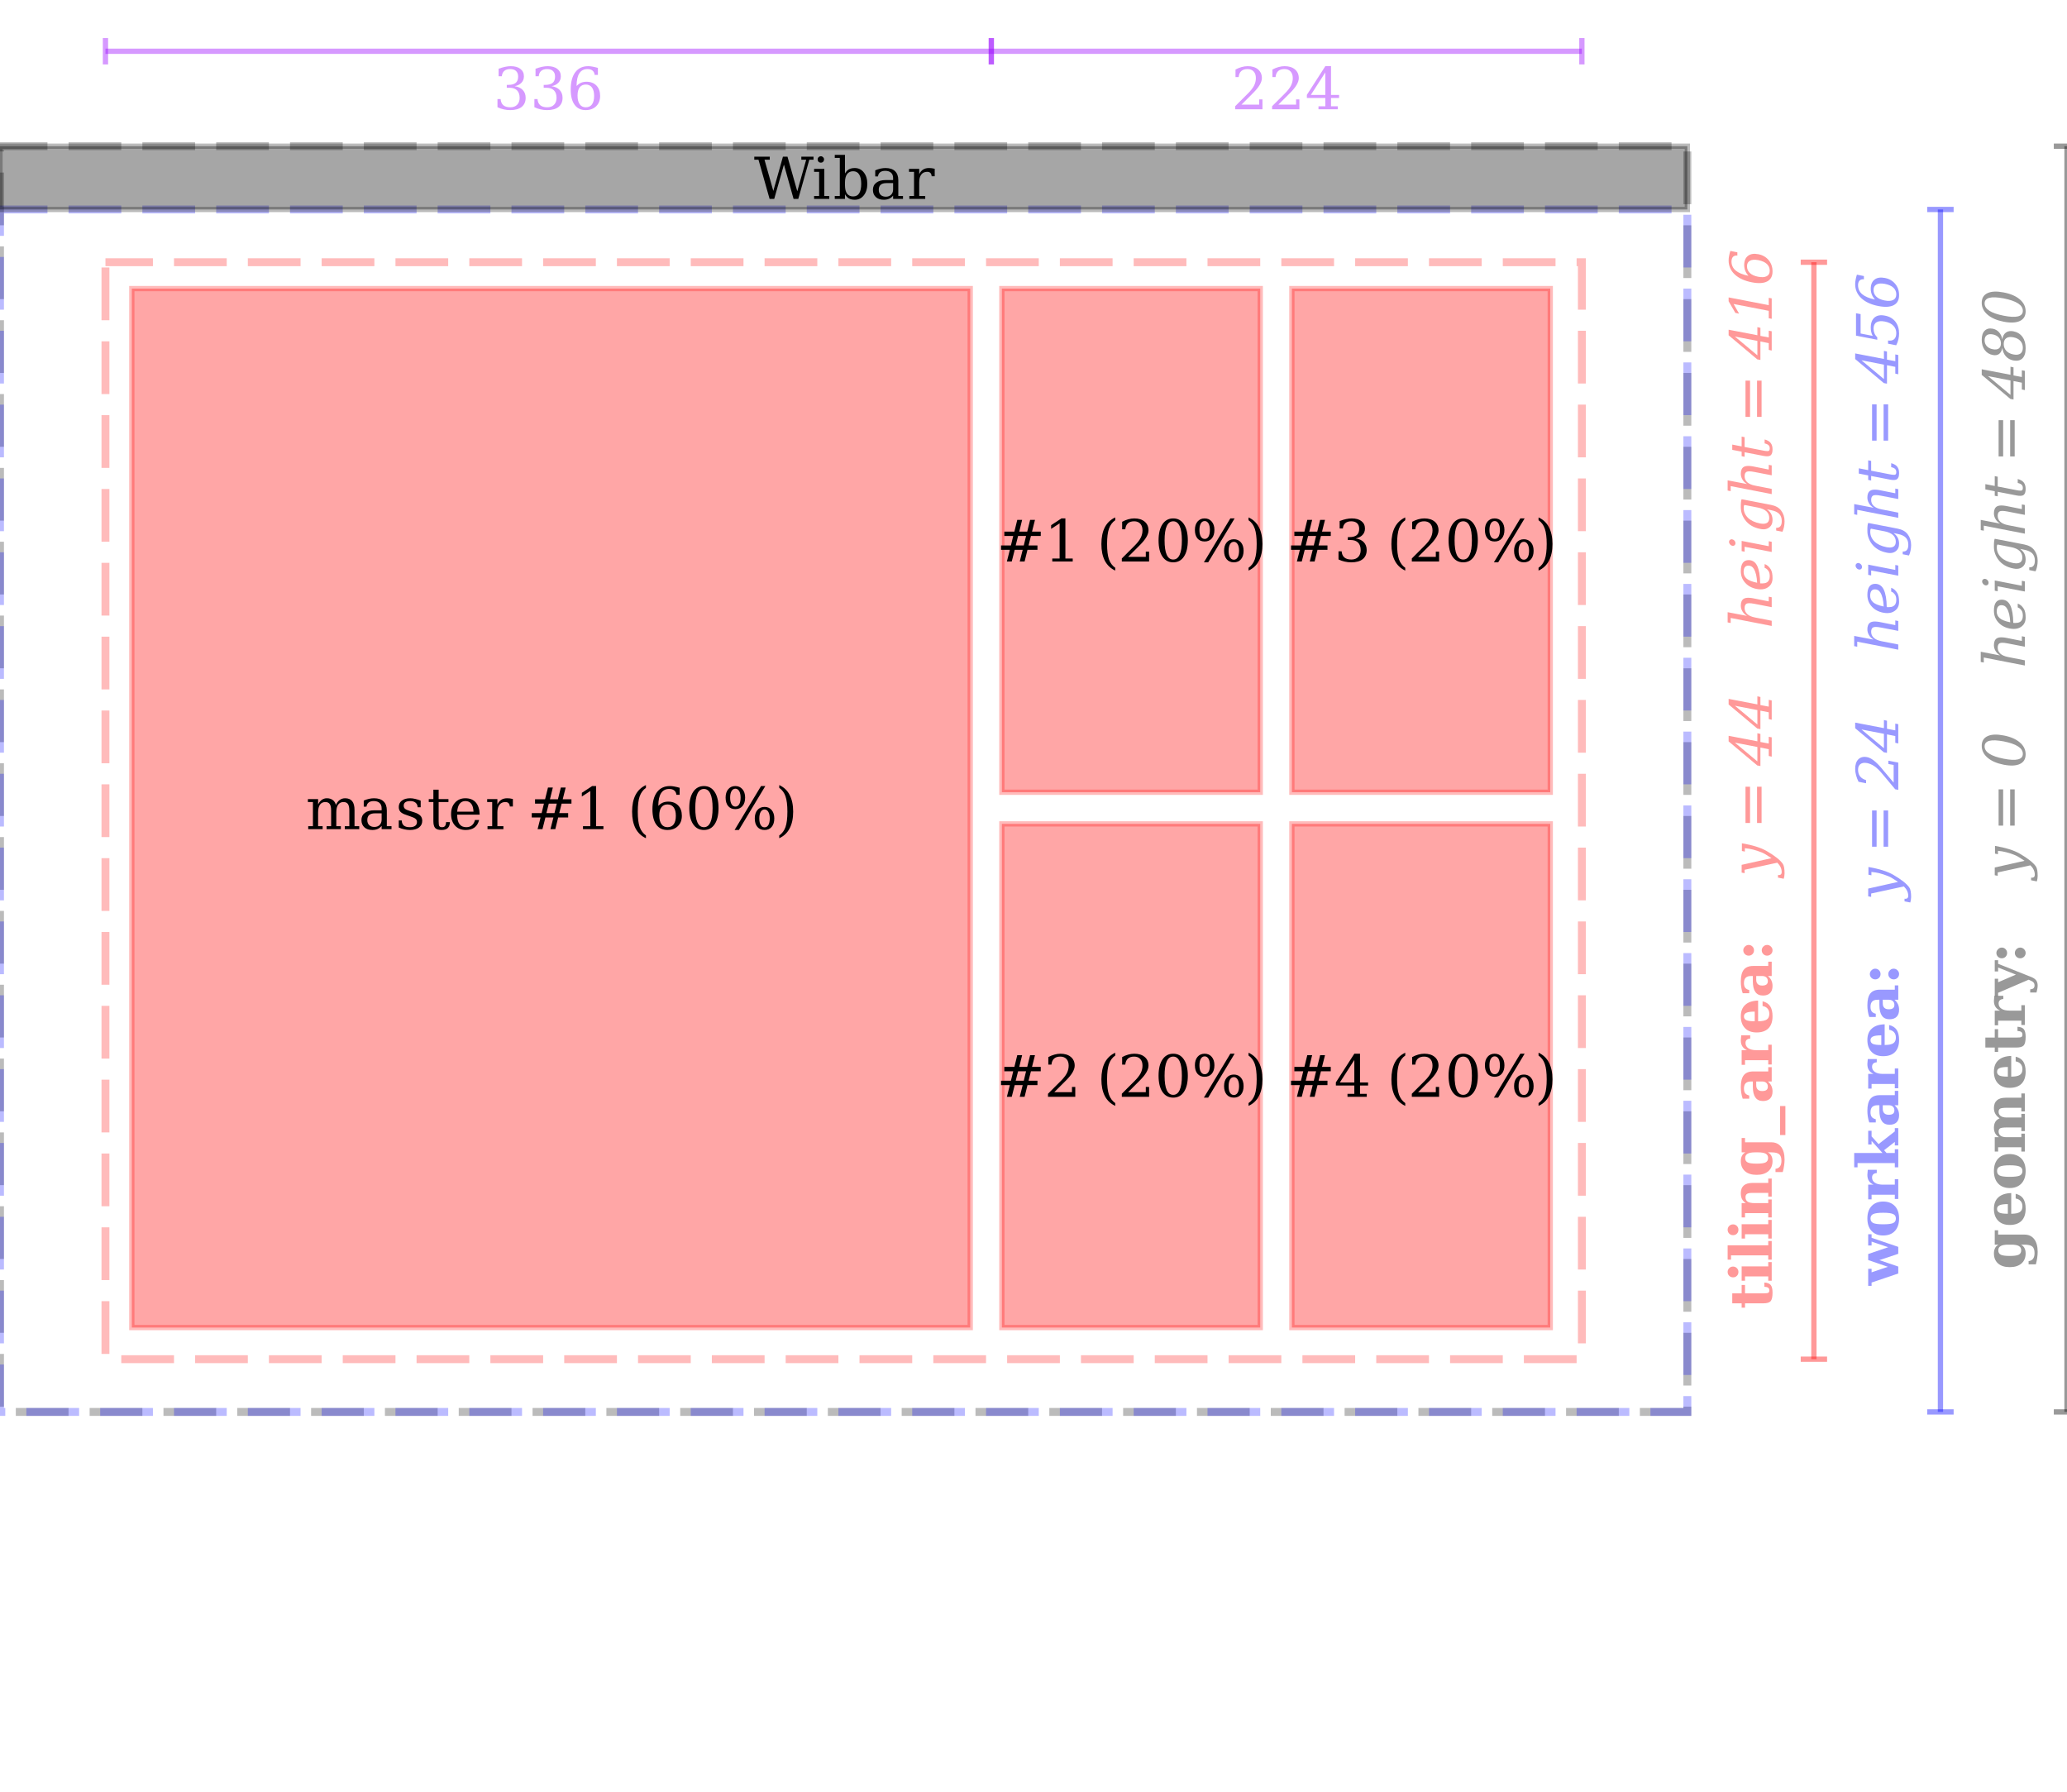 <?xml version="1.0" encoding="UTF-8"?>
<svg xmlns="http://www.w3.org/2000/svg" xmlns:xlink="http://www.w3.org/1999/xlink" width="392pt" height="339.72pt" viewBox="0 0 392 339.72" version="1.1">
<defs>
<g>
<symbol overflow="visible" id="glyph0-0">
<path style="stroke:none;" d="M 1.938 -0.547 L -7.75 -0.547 L -7.75 -6.047 L 1.938 -6.047 Z M 1.328 -1.172 L 1.328 -5.438 L -7.141 -5.438 L -7.141 -1.172 Z M 1.328 -1.172 "/>
</symbol>
<symbol overflow="visible" id="glyph0-1">
<path style="stroke:none;" d="M -5.062 -1.094 L -5.062 -0.266 L -5.703 -0.266 L -5.703 -1.094 L -7.484 -1.094 L -7.484 -2.984 L -5.703 -2.984 L -5.703 -4.578 L -5.062 -4.578 L -5.062 -2.984 L -1.562 -2.984 C -1.062 -2.984 -0.75 -3.023 -0.625 -3.109 C -0.508 -3.191 -0.453 -3.336 -0.453 -3.547 C -0.453 -3.773 -0.523 -3.941 -0.672 -4.047 C -0.828 -4.16 -1.066 -4.223 -1.391 -4.234 L -1.391 -5.031 C -0.816 -5 -0.414 -4.844 -0.188 -4.562 C 0.039 -4.281 0.156 -3.797 0.156 -3.109 C 0.156 -2.316 0.035 -1.781 -0.203 -1.5 C -0.453 -1.227 -0.906 -1.094 -1.562 -1.094 Z M -5.062 -1.094 "/>
</symbol>
<symbol overflow="visible" id="glyph0-2">
<path style="stroke:none;" d="M -7.328 -1.016 C -7.617 -1.016 -7.863 -1.113 -8.062 -1.312 C -8.258 -1.508 -8.359 -1.754 -8.359 -2.047 C -8.359 -2.328 -8.258 -2.566 -8.062 -2.766 C -7.863 -2.961 -7.617 -3.062 -7.328 -3.062 C -7.047 -3.062 -6.805 -2.961 -6.609 -2.766 C -6.41 -2.566 -6.312 -2.328 -6.312 -2.047 C -6.312 -1.754 -6.406 -1.508 -6.594 -1.312 C -6.789 -1.113 -7.035 -1.016 -7.328 -1.016 Z M -0.656 -3.094 L -0.656 -3.906 L 0 -3.906 L 0 -0.375 L -0.656 -0.375 L -0.656 -1.188 L -5.062 -1.188 L -5.062 -0.375 L -5.703 -0.375 L -5.703 -3.094 Z M -0.656 -3.094 "/>
</symbol>
<symbol overflow="visible" id="glyph0-3">
<path style="stroke:none;" d="M -0.656 -3.094 L -0.656 -3.906 L 0 -3.906 L 0 -0.375 L -0.656 -0.375 L -0.656 -1.188 L -7.719 -1.188 L -7.719 -0.375 L -8.359 -0.375 L -8.359 -3.094 Z M -0.656 -3.094 "/>
</symbol>
<symbol overflow="visible" id="glyph0-4">
<path style="stroke:none;" d="M 0 -0.375 L -0.656 -0.375 L -0.656 -1.188 L -5.062 -1.188 L -5.062 -0.375 L -5.703 -0.375 L -5.703 -3.094 L -4.906 -3.094 C -5.25 -3.32 -5.492 -3.582 -5.641 -3.875 C -5.785 -4.164 -5.859 -4.535 -5.859 -4.984 C -5.859 -5.629 -5.672 -6.113 -5.297 -6.438 C -4.922 -6.758 -4.363 -6.922 -3.625 -6.922 L -0.656 -6.922 L -0.656 -7.75 L 0 -7.75 L 0 -4.328 L -0.656 -4.328 L -0.656 -5.031 L -3.688 -5.031 C -4.164 -5.031 -4.5 -4.969 -4.688 -4.844 C -4.875 -4.719 -4.969 -4.504 -4.969 -4.203 C -4.969 -3.816 -4.828 -3.535 -4.547 -3.359 C -4.266 -3.18 -3.82 -3.094 -3.219 -3.094 L -0.656 -3.094 L -0.656 -3.781 L 0 -3.781 Z M 0 -0.375 "/>
</symbol>
<symbol overflow="visible" id="glyph0-5">
<path style="stroke:none;" d="M -5.062 -6.625 L -0.078 -6.625 C 0.723 -6.625 1.344 -6.336 1.781 -5.766 C 2.219 -5.191 2.438 -4.383 2.438 -3.344 C 2.438 -2.969 2.406 -2.582 2.344 -2.188 C 2.289 -1.801 2.207 -1.398 2.094 -0.984 L 0.719 -0.984 L 0.719 -1.594 C 1.102 -1.645 1.383 -1.797 1.562 -2.047 C 1.75 -2.297 1.844 -2.648 1.844 -3.109 C 1.844 -3.703 1.703 -4.117 1.422 -4.359 C 1.141 -4.598 0.641 -4.719 -0.078 -4.719 L -0.719 -4.719 C -0.426 -4.562 -0.207 -4.344 -0.062 -4.062 C 0.082 -3.789 0.156 -3.457 0.156 -3.062 C 0.156 -2.25 -0.109 -1.609 -0.641 -1.141 C -1.18 -0.68 -1.922 -0.453 -2.859 -0.453 C -3.797 -0.453 -4.531 -0.68 -5.062 -1.141 C -5.594 -1.609 -5.859 -2.25 -5.859 -3.062 C -5.859 -3.457 -5.785 -3.789 -5.641 -4.062 C -5.504 -4.344 -5.285 -4.562 -4.984 -4.719 L -5.703 -4.719 L -5.703 -7.438 L -5.062 -7.438 Z M -3.141 -4.719 C -3.805 -4.719 -4.285 -4.629 -4.578 -4.453 C -4.879 -4.285 -5.031 -4.016 -5.031 -3.641 C -5.031 -3.242 -4.875 -2.969 -4.562 -2.812 C -4.25 -2.656 -3.68 -2.578 -2.859 -2.578 C -2.035 -2.578 -1.469 -2.656 -1.156 -2.812 C -0.844 -2.977 -0.688 -3.254 -0.688 -3.641 C -0.688 -4.016 -0.832 -4.285 -1.125 -4.453 C -1.426 -4.629 -1.91 -4.719 -2.578 -4.719 Z M -3.141 -4.719 "/>
</symbol>
<symbol overflow="visible" id="glyph0-6">
<path style="stroke:none;" d="M 1.578 -5.5 L 2.594 -5.5 L 2.594 0 L 1.578 0 Z M 1.578 -5.5 "/>
</symbol>
<symbol overflow="visible" id="glyph0-7">
<path style="stroke:none;" d="M -3.5 -6.062 L -0.656 -6.062 L -0.656 -6.875 L 0 -6.875 L 0 -4.156 L -0.719 -4.156 C -0.426 -3.906 -0.207 -3.625 -0.062 -3.312 C 0.082 -3.008 0.156 -2.66 0.156 -2.266 C 0.156 -1.68 0 -1.234 -0.312 -0.922 C -0.625 -0.609 -1.07 -0.453 -1.656 -0.453 C -2.301 -0.453 -2.781 -0.676 -3.094 -1.125 C -3.414 -1.57 -3.578 -2.25 -3.578 -3.156 L -3.578 -4.156 L -3.922 -4.156 C -4.379 -4.156 -4.719 -4.047 -4.938 -3.828 C -5.156 -3.609 -5.266 -3.27 -5.266 -2.812 C -5.266 -2.438 -5.188 -2.145 -5.031 -1.938 C -4.875 -1.727 -4.617 -1.582 -4.266 -1.5 L -4.266 -0.891 L -5.5 -0.891 C -5.625 -1.234 -5.711 -1.586 -5.766 -1.953 C -5.828 -2.316 -5.859 -2.703 -5.859 -3.109 C -5.859 -4.129 -5.672 -4.875 -5.297 -5.344 C -4.922 -5.82 -4.32 -6.062 -3.5 -6.062 Z M -1.797 -4.156 L -2.938 -4.156 L -2.938 -3.438 C -2.938 -3.082 -2.836 -2.812 -2.641 -2.625 C -2.453 -2.438 -2.176 -2.344 -1.812 -2.344 C -1.445 -2.344 -1.176 -2.41 -1 -2.547 C -0.82 -2.68 -0.734 -2.895 -0.734 -3.188 C -0.734 -3.477 -0.828 -3.711 -1.016 -3.891 C -1.211 -4.066 -1.473 -4.156 -1.797 -4.156 Z M -1.797 -4.156 "/>
</symbol>
<symbol overflow="visible" id="glyph0-8">
<path style="stroke:none;" d="M -5.781 -5.906 L -4.078 -5.906 L -4.078 -5.297 C -4.379 -5.273 -4.602 -5.191 -4.75 -5.047 C -4.895 -4.91 -4.969 -4.707 -4.969 -4.438 C -4.969 -4.02 -4.785 -3.691 -4.422 -3.453 C -4.055 -3.211 -3.551 -3.094 -2.906 -3.094 L -0.656 -3.094 L -0.656 -4.125 L 0 -4.125 L 0 -0.375 L -0.656 -0.375 L -0.656 -1.188 L -5.062 -1.188 L -5.062 -0.312 L -5.703 -0.312 L -5.703 -3.094 L -4.688 -3.094 C -5.094 -3.281 -5.391 -3.523 -5.578 -3.828 C -5.766 -4.129 -5.859 -4.504 -5.859 -4.953 C -5.859 -5.066 -5.848 -5.203 -5.828 -5.359 C -5.816 -5.516 -5.801 -5.695 -5.781 -5.906 Z M -5.781 -5.906 "/>
</symbol>
<symbol overflow="visible" id="glyph0-9">
<path style="stroke:none;" d="M -3.219 -4.406 C -3.969 -4.406 -4.492 -4.332 -4.797 -4.188 C -5.109 -4.051 -5.266 -3.816 -5.266 -3.484 C -5.266 -3.16 -5.113 -2.926 -4.812 -2.781 C -4.508 -2.645 -4.008 -2.578 -3.312 -2.578 L -3.219 -2.578 Z M -2.578 -6.5 L -2.578 -2.578 L -2.547 -2.578 C -1.805 -2.578 -1.27 -2.688 -0.938 -2.906 C -0.613 -3.125 -0.453 -3.484 -0.453 -3.984 C -0.453 -4.391 -0.562 -4.719 -0.781 -4.969 C -1 -5.227 -1.316 -5.395 -1.734 -5.469 L -1.734 -6.359 C -1.078 -6.203 -0.598 -5.895 -0.297 -5.438 C 0.004 -4.977 0.156 -4.336 0.156 -3.516 C 0.156 -2.523 -0.102 -1.766 -0.625 -1.234 C -1.145 -0.711 -1.891 -0.453 -2.859 -0.453 C -3.805 -0.453 -4.539 -0.723 -5.062 -1.266 C -5.594 -1.805 -5.859 -2.555 -5.859 -3.516 C -5.859 -4.461 -5.578 -5.188 -5.016 -5.688 C -4.461 -6.195 -3.648 -6.469 -2.578 -6.5 Z M -2.578 -6.5 "/>
</symbol>
<symbol overflow="visible" id="glyph0-10">
<path style="stroke:none;" d="M -4.359 -1.016 C -4.648 -1.016 -4.895 -1.113 -5.094 -1.312 C -5.289 -1.508 -5.391 -1.75 -5.391 -2.031 C -5.391 -2.301 -5.285 -2.535 -5.078 -2.734 C -4.879 -2.941 -4.641 -3.047 -4.359 -3.047 C -4.086 -3.047 -3.852 -2.945 -3.656 -2.75 C -3.457 -2.551 -3.359 -2.312 -3.359 -2.031 C -3.359 -1.738 -3.457 -1.492 -3.656 -1.297 C -3.852 -1.109 -4.086 -1.016 -4.359 -1.016 Z M -0.875 -1.016 C -1.156 -1.016 -1.395 -1.113 -1.594 -1.312 C -1.789 -1.508 -1.891 -1.75 -1.891 -2.031 C -1.891 -2.301 -1.789 -2.535 -1.594 -2.734 C -1.395 -2.941 -1.156 -3.047 -0.875 -3.047 C -0.594 -3.047 -0.348 -2.941 -0.141 -2.734 C 0.055 -2.535 0.156 -2.301 0.156 -2.031 C 0.156 -1.75 0.055 -1.508 -0.141 -1.312 C -0.348 -1.113 -0.594 -1.016 -0.875 -1.016 Z M -0.875 -1.016 "/>
</symbol>
<symbol overflow="visible" id="glyph0-11">
<path style="stroke:none;" d="M -5.703 -5.938 L -1.906 -7.234 L -5.062 -8.297 L -5.062 -7.562 L -5.703 -7.562 L -5.703 -9.688 L -5.062 -9.688 L -5.062 -9.016 L 0 -7.297 L 0 -5.984 L -3.578 -4.781 L 0 -3.562 L 0 -2.25 L -5.062 -0.531 L -5.062 0.094 L -5.703 0.094 L -5.703 -3.141 L -5.062 -3.141 L -5.062 -2.469 L -1.969 -3.516 L -5.703 -4.797 Z M -5.703 -5.938 "/>
</symbol>
<symbol overflow="visible" id="glyph0-12">
<path style="stroke:none;" d="M -0.453 -3.672 C -0.453 -4.078 -0.625 -4.359 -0.969 -4.516 C -1.312 -4.68 -1.941 -4.766 -2.859 -4.766 C -3.773 -4.766 -4.406 -4.68 -4.75 -4.516 C -5.094 -4.359 -5.266 -4.078 -5.266 -3.672 C -5.266 -3.266 -5.086 -2.977 -4.734 -2.812 C -4.391 -2.656 -3.766 -2.578 -2.859 -2.578 C -1.953 -2.578 -1.32 -2.656 -0.969 -2.812 C -0.625 -2.977 -0.453 -3.266 -0.453 -3.672 Z M 0.156 -3.672 C 0.156 -2.672 -0.109 -1.883 -0.641 -1.312 C -1.18 -0.738 -1.922 -0.453 -2.859 -0.453 C -3.797 -0.453 -4.531 -0.738 -5.062 -1.312 C -5.594 -1.883 -5.859 -2.672 -5.859 -3.672 C -5.859 -4.68 -5.594 -5.469 -5.062 -6.031 C -4.531 -6.602 -3.797 -6.891 -2.859 -6.891 C -1.922 -6.891 -1.18 -6.602 -0.641 -6.031 C -0.109 -5.469 0.156 -4.68 0.156 -3.672 Z M 0.156 -3.672 "/>
</symbol>
<symbol overflow="visible" id="glyph0-13">
<path style="stroke:none;" d="M 0 -3.812 L 0 -0.375 L -0.656 -0.375 L -0.656 -1.188 L -7.719 -1.188 L -7.719 -0.375 L -8.359 -0.375 L -8.359 -3.094 L -2.984 -3.094 L -5.062 -5.391 L -5.062 -4.703 L -5.703 -4.703 L -5.703 -7.312 L -5.062 -7.312 L -5.062 -6.25 L -3.734 -4.781 L -0.656 -7.188 L -0.656 -7.812 L 0 -7.812 L 0 -4.531 L -0.656 -4.531 L -0.656 -5.203 L -2.688 -3.625 L -2.219 -3.094 L -0.656 -3.094 L -0.656 -3.812 Z M 0 -3.812 "/>
</symbol>
<symbol overflow="visible" id="glyph0-14">
<path style="stroke:none;" d="M -4.781 -6.672 C -5.156 -6.941 -5.426 -7.227 -5.594 -7.531 C -5.77 -7.844 -5.859 -8.203 -5.859 -8.609 C -5.859 -9.266 -5.672 -9.754 -5.297 -10.078 C -4.93 -10.41 -4.375 -10.578 -3.625 -10.578 L -0.656 -10.578 L -0.656 -11.391 L 0 -11.391 L 0 -7.984 L -0.656 -7.984 L -0.656 -8.672 L -3.344 -8.672 C -4.062 -8.672 -4.508 -8.613 -4.688 -8.5 C -4.875 -8.395 -4.969 -8.191 -4.969 -7.891 C -4.969 -7.555 -4.836 -7.297 -4.578 -7.109 C -4.316 -6.922 -3.945 -6.828 -3.469 -6.828 L -0.656 -6.828 L -0.656 -7.516 L 0 -7.516 L 0 -4.25 L -0.656 -4.25 L -0.656 -4.938 L -3.344 -4.938 C -4.062 -4.938 -4.508 -4.879 -4.688 -4.766 C -4.875 -4.648 -4.969 -4.445 -4.969 -4.156 C -4.969 -3.812 -4.836 -3.547 -4.578 -3.359 C -4.316 -3.18 -3.945 -3.094 -3.469 -3.094 L -0.656 -3.094 L -0.656 -3.766 L 0 -3.766 L 0 -0.375 L -0.656 -0.375 L -0.656 -1.188 L -5.062 -1.188 L -5.062 -0.375 L -5.703 -0.375 L -5.703 -3.094 L -4.906 -3.094 C -5.238 -3.312 -5.477 -3.562 -5.625 -3.844 C -5.781 -4.133 -5.859 -4.477 -5.859 -4.875 C -5.859 -5.332 -5.77 -5.707 -5.594 -6 C -5.414 -6.289 -5.145 -6.516 -4.781 -6.672 Z M -4.781 -6.672 "/>
</symbol>
<symbol overflow="visible" id="glyph0-15">
<path style="stroke:none;" d="M 1.297 -3.438 C 1.711 -3.258 2.004 -3.047 2.172 -2.797 C 2.348 -2.555 2.438 -2.234 2.438 -1.828 C 2.438 -1.648 2.414 -1.453 2.375 -1.234 C 2.344 -1.023 2.289 -0.789 2.219 -0.531 L 1.016 -0.531 L 1.031 -1.141 C 1.301 -1.148 1.504 -1.211 1.641 -1.328 C 1.773 -1.453 1.844 -1.633 1.844 -1.875 C 1.844 -2.113 1.773 -2.301 1.641 -2.438 C 1.516 -2.582 1.273 -2.727 0.922 -2.875 L 0.719 -2.953 L -5.062 -0.469 L -5.062 0.141 L -5.703 0.141 L -5.703 -3.141 L -5.062 -3.141 L -5.062 -2.469 L -1.688 -3.922 L -5.062 -5.266 L -5.062 -4.516 L -5.703 -4.516 L -5.703 -6.656 L -5.062 -6.656 L -5.062 -5.969 Z M 1.297 -3.438 "/>
</symbol>
<symbol overflow="visible" id="glyph1-0">
<path style="stroke:none;" d="M 1.938 -0.547 L -7.75 -0.547 L -7.75 -6.047 L 1.938 -6.047 Z M 1.328 -1.172 L 1.328 -5.438 L -7.141 -5.438 L -7.141 -1.172 Z M 1.328 -1.172 "/>
</symbol>
<symbol overflow="visible" id="glyph1-1">
<path style="stroke:none;" d="M -5.656 -6.328 C -3.613 -5.973 -2.051 -5.484 -0.969 -4.859 C 0.613 -3.941 1.645 -3.117 2.125 -2.391 C 2.332 -2.066 2.438 -1.473 2.438 -0.609 C 2.438 -0.441 2.422 -0.27 2.391 -0.094 C 2.367 0.07 2.332 0.238 2.281 0.406 L 1.188 0.188 L 1.188 -0.312 C 1.238 -0.301 1.297 -0.297 1.359 -0.297 C 1.504 -0.297 1.617 -0.328 1.703 -0.391 C 1.828 -0.484 1.891 -0.645 1.891 -0.875 C 1.891 -1.508 1.613 -2.098 1.062 -2.641 L -5.141 -1.297 L -5.141 -0.656 L -5.703 -0.766 L -5.703 -2.234 L -0.047 -3.5 C -0.91 -4.082 -1.52 -4.441 -1.875 -4.578 C -2.988 -5.035 -4.062 -5.305 -5.094 -5.391 L -5.094 -4.75 L -5.656 -4.859 Z M -5.656 -6.328 "/>
</symbol>
<symbol overflow="visible" id="glyph1-2">
<path style="stroke:none;" d=""/>
</symbol>
<symbol overflow="visible" id="glyph1-3">
<path style="stroke:none;" d="M -4.969 -1.172 L -4.969 -8.047 L -4.109 -8.047 L -4.109 -1.172 Z M -2.781 -1.172 L -2.781 -8.047 L -1.922 -8.047 L -1.922 -1.172 Z M -2.781 -1.172 "/>
</symbol>
<symbol overflow="visible" id="glyph1-4">
<path style="stroke:none;" d="M -2.719 -3.578 L -6.984 -4.406 L -2.719 -0.844 Z M 0 -5.406 L 0 -1.75 L -0.562 -1.875 L -0.562 -3.156 L -2.141 -3.469 L -2.141 0.031 L -2.734 -0.078 L -8.172 -4.641 L -8.172 -5.703 L -2.719 -4.656 L -2.719 -6.188 L -2.141 -6.062 L -2.141 -4.531 L -0.562 -4.234 L -0.562 -5.516 Z M 0 -5.406 "/>
</symbol>
<symbol overflow="visible" id="glyph1-5">
<path style="stroke:none;" d="M 0 -0.531 L -7.781 -2.047 L -7.781 -1.094 L -8.359 -1.203 L -8.359 -3.141 L -4.688 -2.438 C -5.082 -2.688 -5.375 -2.977 -5.562 -3.312 C -5.758 -3.645 -5.859 -4.004 -5.859 -4.391 C -5.859 -5.016 -5.68 -5.441 -5.328 -5.672 C -5.109 -5.805 -4.816 -5.875 -4.453 -5.875 C -4.211 -5.875 -3.938 -5.848 -3.625 -5.797 L -0.562 -5.188 L -0.562 -6.078 L 0 -5.969 L 0 -4.094 L -3.312 -4.734 C -3.688 -4.805 -4 -4.844 -4.25 -4.844 C -4.469 -4.844 -4.633 -4.816 -4.75 -4.766 C -5.008 -4.641 -5.141 -4.359 -5.141 -3.922 C -5.141 -3.461 -4.973 -3.082 -4.641 -2.781 C -4.305 -2.477 -3.82 -2.266 -3.188 -2.141 L 0 -1.516 Z M 0 -0.531 "/>
</symbol>
<symbol overflow="visible" id="glyph1-6">
<path style="stroke:none;" d="M -2.188 -1.609 C -2.051 -1.598 -1.926 -1.594 -1.812 -1.594 C -1.469 -1.594 -1.188 -1.648 -0.969 -1.766 C -0.57 -1.984 -0.375 -2.375 -0.375 -2.938 C -0.375 -3.352 -0.438 -3.664 -0.562 -3.875 C -0.789 -4.238 -1.051 -4.461 -1.344 -4.547 L -1.344 -5.266 C -0.883 -5.117 -0.492 -4.781 -0.172 -4.25 C 0.047 -3.883 0.156 -3.332 0.156 -2.594 C 0.156 -1.852 -0.117 -1.285 -0.672 -0.891 C -1.047 -0.609 -1.516 -0.469 -2.078 -0.469 C -2.316 -0.469 -2.578 -0.492 -2.859 -0.547 C -3.766 -0.723 -4.488 -1.113 -5.031 -1.719 C -5.582 -2.32 -5.859 -3.055 -5.859 -3.922 C -5.859 -5.316 -5.363 -6.016 -4.375 -6.016 C -3.645 -6.016 -3.102 -5.648 -2.75 -4.922 C -2.395 -4.172 -2.207 -3.066 -2.188 -1.609 Z M -3.391 -4.359 C -3.629 -4.766 -3.973 -4.969 -4.422 -4.969 C -5.023 -4.969 -5.328 -4.562 -5.328 -3.75 C -5.328 -3.27 -5.145 -2.863 -4.781 -2.531 C -4.414 -2.195 -3.742 -1.926 -2.766 -1.719 C -2.816 -2.875 -3.023 -3.754 -3.391 -4.359 Z M -3.391 -4.359 "/>
</symbol>
<symbol overflow="visible" id="glyph1-7">
<path style="stroke:none;" d="M -7.484 -1.734 C -7.648 -1.766 -7.789 -1.852 -7.906 -2 C -8.031 -2.145 -8.094 -2.301 -8.094 -2.469 C -8.094 -2.633 -8.031 -2.766 -7.906 -2.859 C -7.812 -2.93 -7.707 -2.969 -7.594 -2.969 C -7.562 -2.969 -7.523 -2.961 -7.484 -2.953 C -7.316 -2.922 -7.172 -2.832 -7.047 -2.688 C -6.93 -2.551 -6.875 -2.398 -6.875 -2.234 C -6.875 -2.066 -6.93 -1.93 -7.047 -1.828 C -7.141 -1.754 -7.242 -1.719 -7.359 -1.719 C -7.398 -1.719 -7.441 -1.723 -7.484 -1.734 Z M -0.562 -1.656 L -0.562 -2.594 L 0 -2.484 L 0 -0.562 L -5.141 -1.547 L -5.141 -0.609 L -5.703 -0.719 L -5.703 -2.656 Z M -0.562 -1.656 "/>
</symbol>
<symbol overflow="visible" id="glyph1-8">
<path style="stroke:none;" d="M -5.703 -6.562 L -0.125 -5.484 C 0.727 -5.316 1.359 -4.969 1.766 -4.438 C 2.211 -3.863 2.438 -3.176 2.438 -2.375 C 2.438 -2 2.398 -1.645 2.328 -1.312 C 2.266 -0.988 2.164 -0.68 2.031 -0.391 L 0.844 -0.625 L 0.844 -1.141 C 1.207 -1.129 1.473 -1.227 1.641 -1.438 C 1.816 -1.645 1.906 -1.973 1.906 -2.422 C 1.906 -2.992 1.742 -3.445 1.422 -3.781 C 1.098 -4.113 0.582 -4.348 -0.125 -4.484 L -0.891 -4.641 C -0.535 -4.379 -0.27 -4.082 -0.094 -3.75 C 0.07 -3.414 0.156 -3.039 0.156 -2.625 C 0.156 -1.988 -0.055 -1.516 -0.484 -1.203 C -0.754 -0.992 -1.07 -0.879 -1.438 -0.859 C -1.656 -0.848 -1.895 -0.867 -2.156 -0.922 C -3.426 -1.172 -4.383 -1.734 -5.031 -2.609 C -5.582 -3.359 -5.859 -4.164 -5.859 -5.031 C -5.867 -5.832 -5.816 -6.344 -5.703 -6.562 Z M -5.141 -5.469 C -5.254 -5.469 -5.312 -5.273 -5.312 -4.891 C -5.312 -4.191 -5.047 -3.578 -4.516 -3.047 C -3.973 -2.523 -3.211 -2.164 -2.234 -1.969 C -1.941 -1.914 -1.688 -1.895 -1.469 -1.906 C -1.25 -1.926 -1.062 -1.977 -0.906 -2.062 C -0.613 -2.238 -0.469 -2.555 -0.469 -3.016 C -0.469 -3.516 -0.645 -3.93 -1 -4.266 C -1.363 -4.598 -1.891 -4.832 -2.578 -4.969 L -3.141 -5.078 Z M -5.141 -5.469 "/>
</symbol>
<symbol overflow="visible" id="glyph1-9">
<path style="stroke:none;" d="M -5.141 -1.469 L -5.141 -0.609 L -5.703 -0.719 L -5.703 -1.578 L -7.484 -1.922 L -7.484 -2.922 L -5.703 -2.578 L -5.703 -4.438 L -5.141 -4.328 L -5.141 -2.469 L -1.516 -1.766 C -1.223 -1.711 -1 -1.688 -0.844 -1.688 C -0.727 -1.688 -0.641 -1.695 -0.578 -1.719 C -0.441 -1.789 -0.375 -1.953 -0.375 -2.203 C -0.375 -2.453 -0.445 -2.648 -0.594 -2.797 C -0.75 -2.953 -1 -3.066 -1.344 -3.141 L -1.344 -3.891 C -0.82 -3.754 -0.441 -3.535 -0.203 -3.234 C 0.035 -2.93 0.156 -2.523 0.156 -2.016 C 0.156 -1.441 0.031 -1.062 -0.219 -0.875 C -0.375 -0.758 -0.598 -0.703 -0.891 -0.703 C -1.066 -0.703 -1.273 -0.723 -1.516 -0.766 Z M -5.141 -1.469 "/>
</symbol>
<symbol overflow="visible" id="glyph1-10">
<path style="stroke:none;" d="M 0 -0.766 L -0.562 -0.875 L -0.562 -2.281 L -7.234 -3.578 L -6.188 -1.75 L -6.891 -1.891 L -8.172 -4.094 L -8.172 -4.828 L -0.562 -3.359 L -0.562 -4.75 L 0 -4.641 Z M 0 -0.766 "/>
</symbol>
<symbol overflow="visible" id="glyph1-11">
<path style="stroke:none;" d="M -0.953 -1.844 C -0.566 -2.039 -0.375 -2.391 -0.375 -2.891 C -0.375 -3.398 -0.555 -3.828 -0.922 -4.172 C -1.297 -4.516 -1.832 -4.754 -2.531 -4.891 C -3.227 -5.023 -3.758 -4.988 -4.125 -4.781 C -4.5 -4.582 -4.688 -4.234 -4.688 -3.734 C -4.688 -3.223 -4.504 -2.797 -4.141 -2.453 C -3.785 -2.117 -3.27 -1.883 -2.594 -1.75 C -1.883 -1.613 -1.336 -1.645 -0.953 -1.844 Z M -4.422 -1.922 C -4.68 -2.223 -4.879 -2.539 -5.016 -2.875 C -5.148 -3.207 -5.219 -3.566 -5.219 -3.953 C -5.219 -4.754 -4.977 -5.336 -4.5 -5.703 C -4.02 -6.078 -3.363 -6.18 -2.531 -6.016 C -1.719 -5.859 -1.066 -5.484 -0.578 -4.891 C -0.086 -4.297 0.156 -3.582 0.156 -2.75 C 0.156 -1.844 -0.18 -1.211 -0.859 -0.859 C -1.535 -0.504 -2.5 -0.445 -3.75 -0.688 C -5.156 -0.957 -6.242 -1.457 -7.016 -2.188 C -7.785 -2.914 -8.172 -3.801 -8.172 -4.844 C -8.172 -5.133 -8.141 -5.426 -8.078 -5.719 C -8.023 -6.02 -7.945 -6.328 -7.844 -6.641 L -6.516 -6.375 L -6.516 -5.766 C -6.879 -5.797 -7.156 -5.711 -7.344 -5.516 C -7.531 -5.316 -7.625 -5.02 -7.625 -4.625 C -7.625 -3.938 -7.359 -3.367 -6.828 -2.922 C -6.305 -2.484 -5.504 -2.148 -4.422 -1.922 Z M -4.422 -1.922 "/>
</symbol>
<symbol overflow="visible" id="glyph1-12">
<path style="stroke:none;" d="M -6.109 -1.797 L -6.109 -1.203 L -7.531 -1.484 C -7.738 -1.898 -7.895 -2.312 -8 -2.719 C -8.113 -3.133 -8.172 -3.531 -8.172 -3.906 C -8.172 -4.738 -7.969 -5.352 -7.562 -5.75 C -7.156 -6.156 -6.602 -6.289 -5.906 -6.156 C -5.125 -6.008 -4.188 -5.281 -3.094 -3.969 C -3.008 -3.863 -2.945 -3.785 -2.906 -3.734 L -0.875 -1.328 L -0.875 -4.672 L -1.875 -4.859 L -1.875 -5.484 L 0 -5.125 L 0 0.047 L -0.578 -0.062 L -3.016 -2.969 C -3.547 -3.613 -4.035 -4.094 -4.484 -4.406 C -4.941 -4.719 -5.414 -4.926 -5.906 -5.031 C -6.445 -5.133 -6.867 -5.07 -7.172 -4.844 C -7.473 -4.625 -7.625 -4.27 -7.625 -3.781 C -7.625 -3.27 -7.5 -2.848 -7.25 -2.516 C -7 -2.191 -6.617 -1.953 -6.109 -1.797 Z M -6.109 -1.797 "/>
</symbol>
<symbol overflow="visible" id="glyph1-13">
<path style="stroke:none;" d="M -8.016 -6.328 L -7.141 -6.156 L -7.141 -2.484 L -4.844 -2.031 C -4.969 -2.25 -5.062 -2.488 -5.125 -2.75 C -5.188 -3.008 -5.219 -3.289 -5.219 -3.594 C -5.219 -4.469 -4.977 -5.109 -4.5 -5.516 C -4.02 -5.922 -3.367 -6.039 -2.547 -5.875 C -1.691 -5.719 -1.023 -5.336 -0.547 -4.734 C -0.078 -4.129 0.156 -3.367 0.156 -2.453 C 0.156 -2.086 0.109 -1.719 0.016 -1.344 C -0.066 -0.977 -0.203 -0.613 -0.391 -0.25 L -1.938 -0.547 L -1.938 -1.156 C -1.438 -1.082 -1.051 -1.164 -0.781 -1.406 C -0.508 -1.645 -0.375 -2.031 -0.375 -2.562 C -0.375 -3.125 -0.562 -3.594 -0.938 -3.969 C -1.312 -4.352 -1.848 -4.613 -2.547 -4.75 C -3.234 -4.883 -3.758 -4.836 -4.125 -4.609 C -4.5 -4.379 -4.688 -3.977 -4.688 -3.406 C -4.688 -3.082 -4.629 -2.785 -4.516 -2.516 C -4.398 -2.242 -4.223 -1.992 -3.984 -1.766 L -3.984 -1.297 L -8.016 -2.078 Z M -8.016 -6.328 "/>
</symbol>
<symbol overflow="visible" id="glyph1-14">
<path style="stroke:none;" d="M -1.281 -1.734 C -0.676 -1.891 -0.375 -2.238 -0.375 -2.781 C -0.375 -3.332 -0.676 -3.801 -1.281 -4.188 C -1.883 -4.582 -2.789 -4.898 -4 -5.141 C -5.219 -5.367 -6.125 -5.406 -6.719 -5.25 C -7.32 -5.094 -7.625 -4.738 -7.625 -4.188 C -7.625 -3.645 -7.32 -3.18 -6.719 -2.797 C -6.125 -2.41 -5.219 -2.098 -4 -1.859 C -2.789 -1.617 -1.883 -1.578 -1.281 -1.734 Z M 0.156 -2.688 C 0.156 -1.812 -0.207 -1.203 -0.938 -0.859 C -1.664 -0.516 -2.688 -0.469 -4 -0.719 C -5.312 -0.977 -6.332 -1.422 -7.062 -2.047 C -7.801 -2.68 -8.172 -3.438 -8.172 -4.312 C -8.172 -5.188 -7.801 -5.797 -7.062 -6.141 C -6.332 -6.484 -5.312 -6.523 -4 -6.266 C -2.688 -6.016 -1.664 -5.57 -0.938 -4.938 C -0.207 -4.312 0.156 -3.562 0.156 -2.688 Z M 0.156 -2.688 "/>
</symbol>
<symbol overflow="visible" id="glyph1-15">
<path style="stroke:none;" d="M -2.188 -4.766 C -2.758 -4.879 -3.203 -4.82 -3.516 -4.594 C -3.836 -4.375 -4 -4.004 -4 -3.484 C -4 -2.973 -3.836 -2.547 -3.516 -2.203 C -3.203 -1.859 -2.758 -1.629 -2.188 -1.516 C -1.613 -1.398 -1.164 -1.453 -0.844 -1.672 C -0.531 -1.898 -0.375 -2.27 -0.375 -2.781 C -0.375 -3.301 -0.531 -3.734 -0.844 -4.078 C -1.164 -4.43 -1.613 -4.66 -2.188 -4.766 Z M -6.078 -5.312 C -6.566 -5.406 -6.945 -5.352 -7.219 -5.156 C -7.488 -4.957 -7.625 -4.641 -7.625 -4.203 C -7.625 -3.766 -7.488 -3.395 -7.219 -3.094 C -6.945 -2.789 -6.566 -2.594 -6.078 -2.5 C -5.586 -2.406 -5.207 -2.453 -4.938 -2.641 C -4.664 -2.836 -4.531 -3.156 -4.531 -3.594 C -4.531 -4.039 -4.664 -4.414 -4.938 -4.719 C -5.207 -5.02 -5.586 -5.219 -6.078 -5.312 Z M -4.266 -4.375 C -4.18 -4.969 -3.957 -5.395 -3.594 -5.656 C -3.227 -5.926 -2.758 -6.008 -2.188 -5.906 C -1.438 -5.758 -0.859 -5.406 -0.453 -4.844 C -0.047 -4.289 0.156 -3.57 0.156 -2.688 C 0.156 -1.801 -0.047 -1.16 -0.453 -0.766 C -0.859 -0.367 -1.438 -0.238 -2.188 -0.375 C -2.758 -0.488 -3.227 -0.75 -3.594 -1.156 C -3.957 -1.57 -4.18 -2.098 -4.266 -2.734 C -4.367 -2.203 -4.578 -1.82 -4.891 -1.594 C -5.203 -1.375 -5.598 -1.312 -6.078 -1.406 C -6.723 -1.531 -7.234 -1.848 -7.609 -2.359 C -7.984 -2.879 -8.172 -3.523 -8.172 -4.297 C -8.172 -5.078 -7.984 -5.648 -7.609 -6.016 C -7.234 -6.391 -6.723 -6.516 -6.078 -6.391 C -5.598 -6.297 -5.203 -6.07 -4.891 -5.719 C -4.578 -5.375 -4.367 -4.926 -4.266 -4.375 Z M -4.266 -4.375 "/>
</symbol>
<symbol overflow="visible" id="glyph2-0">
<path style="stroke:none;" d="M 0.547 1.938 L 0.547 -7.75 L 6.047 -7.75 L 6.047 1.938 Z M 1.172 1.328 L 5.438 1.328 L 5.438 -7.141 L 1.172 -7.141 Z M 1.172 1.328 "/>
</symbol>
<symbol overflow="visible" id="glyph2-1">
<path style="stroke:none;" d="M 8.391 0 L 7.5 0 L 5.672 -6.516 L 3.828 0 L 2.953 0 L 0.844 -7.438 L 0.047 -7.438 L 0.047 -8.016 L 2.984 -8.016 L 2.984 -7.438 L 1.984 -7.438 L 3.656 -1.516 L 5.484 -8.016 L 6.344 -8.016 L 8.203 -1.453 L 9.891 -7.438 L 8.969 -7.438 L 8.969 -8.016 L 11.281 -8.016 L 11.281 -7.438 L 10.484 -7.438 Z M 8.391 0 "/>
</symbol>
<symbol overflow="visible" id="glyph2-2">
<path style="stroke:none;" d="M 1.062 -7.484 C 1.062 -7.648 1.117 -7.789 1.234 -7.906 C 1.359 -8.031 1.508 -8.094 1.688 -8.094 C 1.844 -8.094 1.977 -8.031 2.094 -7.906 C 2.219 -7.789 2.281 -7.648 2.281 -7.484 C 2.281 -7.316 2.223 -7.172 2.109 -7.047 C 1.992 -6.93 1.852 -6.875 1.688 -6.875 C 1.508 -6.875 1.359 -6.93 1.234 -7.047 C 1.117 -7.172 1.062 -7.316 1.062 -7.484 Z M 2.328 -0.562 L 3.266 -0.562 L 3.266 0 L 0.391 0 L 0.391 -0.562 L 1.344 -0.562 L 1.344 -5.141 L 0.391 -5.141 L 0.391 -5.703 L 2.328 -5.703 Z M 2.328 -0.562 "/>
</symbol>
<symbol overflow="visible" id="glyph2-3">
<path style="stroke:none;" d="M 1.266 -0.562 L 1.266 -7.781 L 0.312 -7.781 L 0.312 -8.359 L 2.25 -8.359 L 2.25 -4.812 C 2.445 -5.176 2.691 -5.441 2.984 -5.609 C 3.285 -5.773 3.66 -5.859 4.109 -5.859 C 4.805 -5.859 5.375 -5.582 5.812 -5.031 C 6.258 -4.477 6.484 -3.754 6.484 -2.859 C 6.484 -1.961 6.258 -1.234 5.812 -0.672 C 5.375 -0.117 4.805 0.156 4.109 0.156 C 3.66 0.156 3.285 0.07 2.984 -0.094 C 2.691 -0.27 2.445 -0.535 2.25 -0.891 L 2.25 0 L 0.312 0 L 0.312 -0.562 Z M 2.25 -2.578 C 2.25 -1.891 2.379 -1.363 2.641 -1 C 2.91 -0.645 3.297 -0.469 3.797 -0.469 C 4.305 -0.469 4.688 -0.664 4.938 -1.062 C 5.195 -1.469 5.328 -2.066 5.328 -2.859 C 5.328 -3.648 5.195 -4.242 4.938 -4.641 C 4.688 -5.047 4.305 -5.25 3.797 -5.25 C 3.297 -5.25 2.91 -5.066 2.641 -4.703 C 2.379 -4.336 2.25 -3.816 2.25 -3.141 Z M 2.25 -2.578 "/>
</symbol>
<symbol overflow="visible" id="glyph2-4">
<path style="stroke:none;" d="M 4.375 -1.797 L 4.375 -3 L 3.109 -3 C 2.617 -3 2.254 -2.895 2.016 -2.688 C 1.773 -2.477 1.656 -2.156 1.656 -1.719 C 1.656 -1.32 1.773 -1.004 2.016 -0.766 C 2.254 -0.535 2.582 -0.422 3 -0.422 C 3.414 -0.422 3.75 -0.547 4 -0.797 C 4.25 -1.055 4.375 -1.391 4.375 -1.797 Z M 5.359 -3.562 L 5.359 -0.562 L 6.25 -0.562 L 6.25 0 L 4.375 0 L 4.375 -0.625 C 4.156 -0.352 3.898 -0.156 3.609 -0.031 C 3.328 0.094 2.992 0.156 2.609 0.156 C 1.984 0.156 1.484 -0.008 1.109 -0.344 C 0.734 -0.688 0.547 -1.145 0.547 -1.719 C 0.547 -2.301 0.758 -2.754 1.188 -3.078 C 1.613 -3.41 2.211 -3.578 2.984 -3.578 L 4.375 -3.578 L 4.375 -3.969 C 4.375 -4.406 4.242 -4.738 3.984 -4.969 C 3.723 -5.207 3.352 -5.328 2.875 -5.328 C 2.477 -5.328 2.16 -5.238 1.922 -5.062 C 1.691 -4.883 1.551 -4.617 1.5 -4.266 L 0.984 -4.266 L 0.984 -5.422 C 1.328 -5.566 1.66 -5.676 1.984 -5.75 C 2.305 -5.82 2.625 -5.859 2.938 -5.859 C 3.727 -5.859 4.328 -5.66 4.734 -5.266 C 5.148 -4.879 5.359 -4.312 5.359 -3.562 Z M 5.359 -3.562 "/>
</symbol>
<symbol overflow="visible" id="glyph2-5">
<path style="stroke:none;" d="M 5.266 -5.719 L 5.266 -4.297 L 4.688 -4.297 C 4.664 -4.578 4.586 -4.785 4.453 -4.922 C 4.316 -5.066 4.113 -5.141 3.844 -5.141 C 3.352 -5.141 2.977 -4.969 2.719 -4.625 C 2.457 -4.289 2.328 -3.812 2.328 -3.188 L 2.328 -0.562 L 3.469 -0.562 L 3.469 0 L 0.453 0 L 0.453 -0.562 L 1.344 -0.562 L 1.344 -5.141 L 0.391 -5.141 L 0.391 -5.703 L 2.328 -5.703 L 2.328 -4.688 C 2.523 -5.094 2.773 -5.391 3.078 -5.578 C 3.379 -5.766 3.75 -5.859 4.188 -5.859 C 4.352 -5.859 4.523 -5.848 4.703 -5.828 C 4.879 -5.805 5.066 -5.77 5.266 -5.719 Z M 5.266 -5.719 "/>
</symbol>
<symbol overflow="visible" id="glyph2-6">
<path style="stroke:none;" d="M 5.594 -4.844 L 4.078 -4.844 L 3.625 -3.047 L 5.156 -3.047 Z M 4.844 -7.891 L 4.297 -5.672 L 5.812 -5.672 L 6.359 -7.891 L 7.281 -7.891 L 6.719 -5.672 L 8.375 -5.672 L 8.375 -4.844 L 6.516 -4.844 L 6.062 -3.047 L 7.75 -3.047 L 7.75 -2.219 L 5.859 -2.219 L 5.312 0 L 4.391 0 L 4.953 -2.219 L 3.438 -2.219 L 2.875 0 L 1.953 0 L 2.516 -2.219 L 0.844 -2.219 L 0.844 -3.047 L 2.719 -3.047 L 3.156 -4.844 L 1.469 -4.844 L 1.469 -5.672 L 3.375 -5.672 L 3.922 -7.891 Z M 4.844 -7.891 "/>
</symbol>
<symbol overflow="visible" id="glyph2-7">
<path style="stroke:none;" d="M 3.844 -2.719 L 3.844 -6.984 L 1.094 -2.719 Z M 6.203 0 L 2.547 0 L 2.547 -0.562 L 3.844 -0.562 L 3.844 -2.141 L 0.344 -2.141 L 0.344 -2.734 L 3.844 -8.172 L 4.922 -8.172 L 4.922 -2.719 L 6.453 -2.719 L 6.453 -2.141 L 4.922 -2.141 L 4.922 -0.562 L 6.203 -0.562 Z M 6.203 0 "/>
</symbol>
<symbol overflow="visible" id="glyph2-8">
<path style="stroke:none;" d=""/>
</symbol>
<symbol overflow="visible" id="glyph2-9">
<path style="stroke:none;" d="M 3.5 1.719 C 2.633 1.32 1.977 0.703 1.531 -0.141 C 1.094 -0.984 0.875 -2.039 0.875 -3.312 C 0.875 -4.594 1.094 -5.656 1.531 -6.5 C 1.977 -7.344 2.633 -7.961 3.5 -8.359 L 3.5 -7.828 C 2.957 -7.453 2.562 -6.914 2.312 -6.219 C 2.07 -5.531 1.953 -4.562 1.953 -3.312 C 1.953 -2.07 2.07 -1.102 2.312 -0.406 C 2.562 0.281 2.957 0.812 3.5 1.188 Z M 3.5 1.719 "/>
</symbol>
<symbol overflow="visible" id="glyph2-10">
<path style="stroke:none;" d="M 1.406 -6.109 L 0.812 -6.109 L 0.812 -7.531 C 1.188 -7.738 1.566 -7.895 1.953 -8 C 2.348 -8.113 2.734 -8.172 3.109 -8.172 C 3.941 -8.172 4.598 -7.969 5.078 -7.562 C 5.566 -7.156 5.812 -6.602 5.812 -5.906 C 5.812 -5.125 5.258 -4.188 4.156 -3.094 C 4.07 -3.008 4.008 -2.945 3.969 -2.906 L 1.938 -0.875 L 5.297 -0.875 L 5.297 -1.875 L 5.922 -1.875 L 5.922 0 L 0.75 0 L 0.75 -0.578 L 3.188 -3.016 C 3.719 -3.547 4.098 -4.035 4.328 -4.484 C 4.555 -4.941 4.672 -5.414 4.672 -5.906 C 4.672 -6.445 4.531 -6.867 4.25 -7.172 C 3.969 -7.473 3.582 -7.625 3.094 -7.625 C 2.582 -7.625 2.188 -7.5 1.906 -7.25 C 1.625 -7 1.457 -6.617 1.406 -6.109 Z M 1.406 -6.109 "/>
</symbol>
<symbol overflow="visible" id="glyph2-11">
<path style="stroke:none;" d="M 3.5 -0.375 C 4.039 -0.375 4.445 -0.676 4.719 -1.281 C 5 -1.883 5.141 -2.789 5.141 -4 C 5.141 -5.219 5 -6.125 4.719 -6.719 C 4.445 -7.32 4.039 -7.625 3.5 -7.625 C 2.945 -7.625 2.535 -7.32 2.266 -6.719 C 1.992 -6.125 1.859 -5.219 1.859 -4 C 1.859 -2.789 1.992 -1.883 2.266 -1.281 C 2.535 -0.676 2.945 -0.375 3.5 -0.375 Z M 3.5 0.156 C 2.625 0.156 1.941 -0.207 1.453 -0.938 C 0.961 -1.664 0.719 -2.688 0.719 -4 C 0.719 -5.312 0.961 -6.332 1.453 -7.062 C 1.941 -7.801 2.625 -8.172 3.5 -8.172 C 4.375 -8.172 5.051 -7.801 5.531 -7.062 C 6.02 -6.332 6.266 -5.312 6.266 -4 C 6.266 -2.688 6.02 -1.664 5.531 -0.938 C 5.051 -0.207 4.375 0.156 3.5 0.156 Z M 3.5 0.156 "/>
</symbol>
<symbol overflow="visible" id="glyph2-12">
<path style="stroke:none;" d="M 2.469 -7.672 C 2.156 -7.672 1.91 -7.52 1.734 -7.219 C 1.555 -6.914 1.469 -6.5 1.469 -5.969 C 1.469 -5.445 1.555 -5.035 1.734 -4.734 C 1.91 -4.43 2.156 -4.281 2.469 -4.281 C 2.77 -4.281 3.008 -4.426 3.188 -4.719 C 3.363 -5.02 3.453 -5.438 3.453 -5.969 C 3.453 -6.5 3.363 -6.914 3.188 -7.219 C 3.008 -7.52 2.77 -7.672 2.469 -7.672 Z M 8 -3.734 C 7.688 -3.734 7.441 -3.582 7.266 -3.281 C 7.086 -2.977 7 -2.562 7 -2.031 C 7 -1.5 7.086 -1.082 7.266 -0.781 C 7.441 -0.488 7.688 -0.344 8 -0.344 C 8.301 -0.344 8.539 -0.488 8.719 -0.781 C 8.895 -1.082 8.984 -1.5 8.984 -2.031 C 8.984 -2.551 8.895 -2.961 8.719 -3.266 C 8.539 -3.578 8.301 -3.734 8 -3.734 Z M 8 -4.219 C 8.562 -4.219 9.008 -4.02 9.344 -3.625 C 9.676 -3.227 9.844 -2.695 9.844 -2.031 C 9.844 -1.352 9.676 -0.816 9.344 -0.422 C 9.008 -0.035 8.562 0.156 8 0.156 C 7.426 0.156 6.973 -0.035 6.641 -0.422 C 6.305 -0.816 6.141 -1.352 6.141 -2.031 C 6.141 -2.695 6.305 -3.227 6.641 -3.625 C 6.973 -4.02 7.426 -4.219 8 -4.219 Z M 7.328 -8.172 L 8.141 -8.172 L 3.125 0.156 L 2.312 0.156 Z M 2.453 -8.172 C 3.016 -8.172 3.461 -7.973 3.797 -7.578 C 4.141 -7.18 4.312 -6.648 4.312 -5.984 C 4.312 -5.305 4.145 -4.77 3.812 -4.375 C 3.477 -3.988 3.023 -3.797 2.453 -3.797 C 1.879 -3.797 1.426 -3.988 1.094 -4.375 C 0.77 -4.77 0.609 -5.305 0.609 -5.984 C 0.609 -6.648 0.773 -7.18 1.109 -7.578 C 1.441 -7.973 1.891 -8.172 2.453 -8.172 Z M 2.453 -8.172 "/>
</symbol>
<symbol overflow="visible" id="glyph2-13">
<path style="stroke:none;" d="M 0.781 1.719 L 0.781 1.188 C 1.332 0.812 1.727 0.281 1.969 -0.406 C 2.207 -1.102 2.328 -2.07 2.328 -3.312 C 2.328 -4.562 2.207 -5.531 1.969 -6.219 C 1.727 -6.914 1.332 -7.453 0.781 -7.828 L 0.781 -8.359 C 1.656 -7.961 2.312 -7.344 2.75 -6.5 C 3.195 -5.656 3.422 -4.594 3.422 -3.312 C 3.422 -2.039 3.195 -0.984 2.75 -0.141 C 2.312 0.703 1.656 1.32 0.781 1.719 Z M 0.781 1.719 "/>
</symbol>
<symbol overflow="visible" id="glyph2-14">
<path style="stroke:none;" d="M 5.703 -4.594 C 5.891 -5.008 6.129 -5.32 6.422 -5.531 C 6.723 -5.75 7.066 -5.859 7.453 -5.859 C 8.055 -5.859 8.504 -5.672 8.797 -5.297 C 9.086 -4.93 9.234 -4.375 9.234 -3.625 L 9.234 -0.562 L 10.125 -0.562 L 10.125 0 L 7.391 0 L 7.391 -0.562 L 8.25 -0.562 L 8.25 -3.516 C 8.25 -4.098 8.16 -4.516 7.984 -4.766 C 7.816 -5.016 7.535 -5.141 7.141 -5.141 C 6.703 -5.141 6.363 -4.973 6.125 -4.641 C 5.895 -4.305 5.781 -3.82 5.781 -3.188 L 5.781 -0.562 L 6.641 -0.562 L 6.641 0 L 3.938 0 L 3.938 -0.562 L 4.797 -0.562 L 4.797 -3.562 C 4.797 -4.125 4.707 -4.523 4.531 -4.766 C 4.363 -5.016 4.082 -5.141 3.688 -5.141 C 3.25 -5.141 2.91 -4.973 2.672 -4.641 C 2.441 -4.305 2.328 -3.82 2.328 -3.188 L 2.328 -0.562 L 3.188 -0.562 L 3.188 0 L 0.453 0 L 0.453 -0.562 L 1.344 -0.562 L 1.344 -5.141 L 0.391 -5.141 L 0.391 -5.703 L 2.328 -5.703 L 2.328 -4.688 C 2.516 -5.07 2.75 -5.363 3.031 -5.562 C 3.312 -5.758 3.629 -5.859 3.984 -5.859 C 4.43 -5.859 4.801 -5.75 5.094 -5.531 C 5.395 -5.312 5.598 -5 5.703 -4.594 Z M 5.703 -4.594 "/>
</symbol>
<symbol overflow="visible" id="glyph2-15">
<path style="stroke:none;" d="M 0.625 -0.312 L 0.625 -1.656 L 1.188 -1.656 C 1.195 -1.227 1.328 -0.906 1.578 -0.688 C 1.836 -0.477 2.211 -0.375 2.703 -0.375 C 3.148 -0.375 3.488 -0.457 3.719 -0.625 C 3.957 -0.789 4.078 -1.035 4.078 -1.359 C 4.078 -1.609 3.988 -1.805 3.812 -1.953 C 3.645 -2.109 3.285 -2.273 2.734 -2.453 L 2.031 -2.703 C 1.539 -2.859 1.18 -3.051 0.953 -3.281 C 0.734 -3.52 0.625 -3.82 0.625 -4.188 C 0.625 -4.707 0.816 -5.113 1.203 -5.406 C 1.586 -5.707 2.117 -5.859 2.797 -5.859 C 3.098 -5.859 3.414 -5.816 3.75 -5.734 C 4.082 -5.66 4.426 -5.551 4.781 -5.406 L 4.781 -4.156 L 4.203 -4.156 C 4.191 -4.52 4.062 -4.805 3.812 -5.016 C 3.57 -5.223 3.242 -5.328 2.828 -5.328 C 2.41 -5.328 2.094 -5.254 1.875 -5.109 C 1.664 -4.961 1.562 -4.742 1.562 -4.453 C 1.562 -4.211 1.641 -4.02 1.797 -3.875 C 1.961 -3.727 2.285 -3.582 2.766 -3.438 L 3.562 -3.188 C 4.094 -3.02 4.477 -2.812 4.719 -2.562 C 4.957 -2.312 5.078 -1.984 5.078 -1.578 C 5.078 -1.047 4.867 -0.625 4.453 -0.312 C 4.047 0 3.477 0.156 2.75 0.156 C 2.383 0.156 2.023 0.113 1.672 0.031 C 1.316 -0.039 0.969 -0.156 0.625 -0.312 Z M 0.625 -0.312 "/>
</symbol>
<symbol overflow="visible" id="glyph2-16">
<path style="stroke:none;" d="M 1.188 -5.141 L 0.312 -5.141 L 0.312 -5.703 L 1.188 -5.703 L 1.188 -7.484 L 2.188 -7.484 L 2.188 -5.703 L 4.047 -5.703 L 4.047 -5.141 L 2.188 -5.141 L 2.188 -1.516 C 2.188 -1.023 2.227 -0.711 2.312 -0.578 C 2.406 -0.441 2.582 -0.375 2.844 -0.375 C 3.094 -0.375 3.273 -0.445 3.391 -0.594 C 3.516 -0.75 3.582 -1 3.594 -1.344 L 4.328 -1.344 C 4.305 -0.82 4.164 -0.441 3.906 -0.203 C 3.656 0.035 3.27 0.156 2.75 0.156 C 2.176 0.156 1.77 0.031 1.531 -0.219 C 1.301 -0.477 1.188 -0.91 1.188 -1.516 Z M 1.188 -5.141 "/>
</symbol>
<symbol overflow="visible" id="glyph2-17">
<path style="stroke:none;" d="M 5.969 -2.75 L 1.703 -2.75 L 1.703 -2.703 C 1.703 -1.93 1.848 -1.348 2.141 -0.953 C 2.43 -0.566 2.859 -0.375 3.422 -0.375 C 3.859 -0.375 4.211 -0.488 4.484 -0.719 C 4.766 -0.945 4.961 -1.285 5.078 -1.734 L 5.859 -1.734 C 5.703 -1.109 5.41 -0.633 4.984 -0.312 C 4.566 0 4.008 0.156 3.312 0.156 C 2.477 0.156 1.805 -0.117 1.297 -0.672 C 0.797 -1.223 0.547 -1.953 0.547 -2.859 C 0.547 -3.766 0.797 -4.488 1.297 -5.031 C 1.797 -5.582 2.445 -5.859 3.25 -5.859 C 4.113 -5.859 4.773 -5.594 5.234 -5.062 C 5.703 -4.531 5.945 -3.758 5.969 -2.75 Z M 4.797 -3.312 C 4.773 -3.977 4.633 -4.477 4.375 -4.812 C 4.113 -5.156 3.738 -5.328 3.25 -5.328 C 2.801 -5.328 2.441 -5.156 2.172 -4.812 C 1.91 -4.477 1.754 -3.977 1.703 -3.312 Z M 4.797 -3.312 "/>
</symbol>
<symbol overflow="visible" id="glyph2-18">
<path style="stroke:none;" d="M 1.562 0 L 1.562 -0.562 L 2.953 -0.562 L 2.953 -7.234 L 1.344 -6.188 L 1.344 -6.891 L 3.297 -8.172 L 4.047 -8.172 L 4.047 -0.562 L 5.438 -0.562 L 5.438 0 Z M 1.562 0 "/>
</symbol>
<symbol overflow="visible" id="glyph2-19">
<path style="stroke:none;" d="M 3.594 -0.375 C 4.102 -0.375 4.492 -0.555 4.766 -0.922 C 5.035 -1.297 5.172 -1.832 5.172 -2.531 C 5.172 -3.227 5.035 -3.758 4.766 -4.125 C 4.492 -4.5 4.102 -4.688 3.594 -4.688 C 3.082 -4.688 2.691 -4.504 2.422 -4.141 C 2.16 -3.785 2.031 -3.27 2.031 -2.594 C 2.031 -1.883 2.164 -1.336 2.438 -0.953 C 2.707 -0.566 3.094 -0.375 3.594 -0.375 Z M 1.844 -4.422 C 2.094 -4.68 2.367 -4.879 2.672 -5.016 C 2.984 -5.148 3.332 -5.219 3.719 -5.219 C 4.52 -5.219 5.148 -4.977 5.609 -4.5 C 6.078 -4.02 6.312 -3.363 6.312 -2.531 C 6.312 -1.719 6.062 -1.066 5.562 -0.578 C 5.062 -0.086 4.395 0.156 3.562 0.156 C 2.656 0.156 1.957 -0.18 1.469 -0.859 C 0.977 -1.535 0.734 -2.5 0.734 -3.75 C 0.734 -5.156 1.02 -6.242 1.594 -7.016 C 2.176 -7.785 2.992 -8.172 4.047 -8.172 C 4.328 -8.172 4.617 -8.141 4.922 -8.078 C 5.234 -8.023 5.555 -7.945 5.891 -7.844 L 5.891 -6.516 L 5.281 -6.516 C 5.238 -6.879 5.098 -7.156 4.859 -7.344 C 4.629 -7.531 4.316 -7.625 3.922 -7.625 C 3.234 -7.625 2.719 -7.359 2.375 -6.828 C 2.031 -6.305 1.852 -5.504 1.844 -4.422 Z M 1.844 -4.422 "/>
</symbol>
<symbol overflow="visible" id="glyph2-20">
<path style="stroke:none;" d="M 1.062 -7.688 C 1.488 -7.844 1.895 -7.961 2.281 -8.047 C 2.664 -8.129 3.023 -8.172 3.359 -8.172 C 4.141 -8.172 4.75 -8 5.188 -7.656 C 5.633 -7.32 5.859 -6.852 5.859 -6.25 C 5.859 -5.758 5.703 -5.352 5.391 -5.031 C 5.086 -4.707 4.66 -4.488 4.109 -4.375 C 4.766 -4.281 5.273 -4.039 5.641 -3.656 C 6.004 -3.27 6.188 -2.773 6.188 -2.172 C 6.188 -1.422 5.93 -0.844 5.422 -0.438 C 4.922 -0.039 4.195 0.156 3.25 0.156 C 2.832 0.156 2.422 0.109 2.016 0.016 C 1.617 -0.066 1.227 -0.203 0.844 -0.391 L 0.844 -1.938 L 1.438 -1.938 C 1.477 -1.426 1.648 -1.035 1.953 -0.766 C 2.266 -0.504 2.707 -0.375 3.281 -0.375 C 3.82 -0.375 4.25 -0.531 4.562 -0.844 C 4.883 -1.164 5.047 -1.602 5.047 -2.156 C 5.047 -2.781 4.883 -3.254 4.562 -3.578 C 4.238 -3.91 3.758 -4.078 3.125 -4.078 L 2.609 -4.078 L 2.609 -4.625 L 2.891 -4.625 C 3.516 -4.625 3.984 -4.75 4.297 -5 C 4.609 -5.258 4.766 -5.656 4.766 -6.188 C 4.766 -6.656 4.633 -7.008 4.375 -7.25 C 4.113 -7.5 3.742 -7.625 3.266 -7.625 C 2.785 -7.625 2.41 -7.508 2.141 -7.281 C 1.867 -7.051 1.711 -6.711 1.672 -6.266 L 1.062 -6.266 Z M 1.062 -7.688 "/>
</symbol>
</g>
</defs>
<g id="surface3">
<path style="fill:none;stroke-width:1.5;stroke-linecap:butt;stroke-linejoin:miter;stroke:rgb(0%,0%,0%);stroke-opacity:0.267;stroke-dasharray:10,4;stroke-dashoffset:1;stroke-miterlimit:10;" d="M 0 -0.001 L 320 -0.001 L 320 239.999 L 0 239.999 Z M 0 -0.001 " transform="matrix(1,0,0,1,0,27.72)"/>
<path style="fill:none;stroke-width:1.5;stroke-linecap:butt;stroke-linejoin:miter;stroke:rgb(0%,0%,100%);stroke-opacity:0.267;stroke-dasharray:10,4;stroke-dashoffset:1;stroke-miterlimit:10;" d="M 0 11.999 L 320 11.999 L 320 239.999 L 0 239.999 Z M 0 11.999 " transform="matrix(1,0,0,1,0,27.72)"/>
<path style="fill:none;stroke-width:1.5;stroke-linecap:butt;stroke-linejoin:miter;stroke:rgb(100%,0%,0%);stroke-opacity:0.267;stroke-dasharray:10,4;stroke-dashoffset:1;stroke-miterlimit:10;" d="M 20 21.999 L 300 21.999 L 300 229.999 L 20 229.999 Z M 20 21.999 " transform="matrix(1,0,0,1,0,27.72)"/>
<path style="fill:none;stroke-width:1;stroke-linecap:butt;stroke-linejoin:miter;stroke:rgb(100%,0%,0%);stroke-opacity:0.4;stroke-miterlimit:10;" d="M 344 21.999 L 344 229.999 " transform="matrix(1,0,0,1,0,27.72)"/>
<path style="fill:none;stroke-width:1;stroke-linecap:butt;stroke-linejoin:miter;stroke:rgb(100%,0%,0%);stroke-opacity:0.4;stroke-miterlimit:10;" d="M 341.5 21.999 L 346.5 21.999 " transform="matrix(1,0,0,1,0,27.72)"/>
<path style="fill:none;stroke-width:1;stroke-linecap:butt;stroke-linejoin:miter;stroke:rgb(100%,0%,0%);stroke-opacity:0.4;stroke-miterlimit:10;" d="M 341.5 229.999 L 346.5 229.999 " transform="matrix(1,0,0,1,0,27.72)"/>
<g style="fill:rgb(100%,0%,0%);fill-opacity:0.4;">
  <use xlink:href="#glyph0-1" x="336" y="248.219"/>
  <use xlink:href="#glyph0-2" x="336" y="243.219"/>
  <use xlink:href="#glyph0-3" x="336" y="239.219"/>
  <use xlink:href="#glyph0-2" x="336" y="235.219"/>
  <use xlink:href="#glyph0-4" x="336" y="231.219"/>
  <use xlink:href="#glyph0-5" x="336" y="223.219"/>
  <use xlink:href="#glyph0-6" x="336" y="215.219"/>
  <use xlink:href="#glyph0-7" x="336" y="209.219"/>
  <use xlink:href="#glyph0-8" x="336" y="202.219"/>
  <use xlink:href="#glyph0-9" x="336" y="196.219"/>
  <use xlink:href="#glyph0-7" x="336" y="189.219"/>
  <use xlink:href="#glyph0-10" x="336" y="182.219"/>
</g>
<g style="fill:rgb(100%,0%,0%);fill-opacity:0.4;">
  <use xlink:href="#glyph1-1" x="336" y="166.219"/>
  <use xlink:href="#glyph1-2" x="336" y="160.219"/>
  <use xlink:href="#glyph1-3" x="336" y="157.219"/>
  <use xlink:href="#glyph1-2" x="336" y="148.219"/>
  <use xlink:href="#glyph1-4" x="336" y="145.219"/>
  <use xlink:href="#glyph1-4" x="336" y="138.219"/>
  <use xlink:href="#glyph1-2" x="336" y="131.219"/>
  <use xlink:href="#glyph1-2" x="336" y="128.219"/>
  <use xlink:href="#glyph1-2" x="336" y="125.219"/>
  <use xlink:href="#glyph1-2" x="336" y="122.219"/>
  <use xlink:href="#glyph1-5" x="336" y="119.219"/>
  <use xlink:href="#glyph1-6" x="336" y="112.219"/>
  <use xlink:href="#glyph1-7" x="336" y="105.219"/>
  <use xlink:href="#glyph1-8" x="336" y="101.219"/>
  <use xlink:href="#glyph1-5" x="336" y="94.219"/>
  <use xlink:href="#glyph1-9" x="336" y="87.219"/>
  <use xlink:href="#glyph1-2" x="336" y="83.219"/>
  <use xlink:href="#glyph1-3" x="336" y="80.219"/>
  <use xlink:href="#glyph1-2" x="336" y="71.219"/>
  <use xlink:href="#glyph1-4" x="336" y="68.219"/>
  <use xlink:href="#glyph1-10" x="336" y="61.219"/>
  <use xlink:href="#glyph1-11" x="336" y="54.219"/>
</g>
<path style="fill:none;stroke-width:1;stroke-linecap:butt;stroke-linejoin:miter;stroke:rgb(0%,0%,100%);stroke-opacity:0.4;stroke-miterlimit:10;" d="M 368 11.999 L 368 239.999 " transform="matrix(1,0,0,1,0,27.72)"/>
<path style="fill:none;stroke-width:1;stroke-linecap:butt;stroke-linejoin:miter;stroke:rgb(0%,0%,100%);stroke-opacity:0.4;stroke-miterlimit:10;" d="M 365.5 11.999 L 370.5 11.999 " transform="matrix(1,0,0,1,0,27.72)"/>
<path style="fill:none;stroke-width:1;stroke-linecap:butt;stroke-linejoin:miter;stroke:rgb(0%,0%,100%);stroke-opacity:0.4;stroke-miterlimit:10;" d="M 365.5 239.999 L 370.5 239.999 " transform="matrix(1,0,0,1,0,27.72)"/>
<g style="fill:rgb(0%,0%,100%);fill-opacity:0.4;">
  <use xlink:href="#glyph0-11" x="360" y="243.719"/>
  <use xlink:href="#glyph0-12" x="360" y="234.719"/>
  <use xlink:href="#glyph0-8" x="360" y="227.719"/>
  <use xlink:href="#glyph0-13" x="360" y="221.719"/>
  <use xlink:href="#glyph0-7" x="360" y="213.719"/>
  <use xlink:href="#glyph0-8" x="360" y="206.719"/>
  <use xlink:href="#glyph0-9" x="360" y="200.719"/>
  <use xlink:href="#glyph0-7" x="360" y="193.719"/>
  <use xlink:href="#glyph0-10" x="360" y="186.719"/>
</g>
<g style="fill:rgb(0%,0%,100%);fill-opacity:0.4;">
  <use xlink:href="#glyph1-1" x="360" y="170.719"/>
  <use xlink:href="#glyph1-2" x="360" y="164.719"/>
  <use xlink:href="#glyph1-3" x="360" y="161.719"/>
  <use xlink:href="#glyph1-2" x="360" y="152.719"/>
  <use xlink:href="#glyph1-12" x="360" y="149.719"/>
  <use xlink:href="#glyph1-4" x="360" y="142.719"/>
  <use xlink:href="#glyph1-2" x="360" y="135.719"/>
  <use xlink:href="#glyph1-2" x="360" y="132.719"/>
  <use xlink:href="#glyph1-2" x="360" y="129.719"/>
  <use xlink:href="#glyph1-2" x="360" y="126.719"/>
  <use xlink:href="#glyph1-5" x="360" y="123.719"/>
  <use xlink:href="#glyph1-6" x="360" y="116.719"/>
  <use xlink:href="#glyph1-7" x="360" y="109.719"/>
  <use xlink:href="#glyph1-8" x="360" y="105.719"/>
  <use xlink:href="#glyph1-5" x="360" y="98.719"/>
  <use xlink:href="#glyph1-9" x="360" y="91.719"/>
  <use xlink:href="#glyph1-2" x="360" y="87.719"/>
  <use xlink:href="#glyph1-3" x="360" y="84.719"/>
  <use xlink:href="#glyph1-2" x="360" y="75.719"/>
  <use xlink:href="#glyph1-4" x="360" y="72.719"/>
  <use xlink:href="#glyph1-13" x="360" y="65.719"/>
  <use xlink:href="#glyph1-11" x="360" y="58.719"/>
</g>
<path style="fill:none;stroke-width:1;stroke-linecap:butt;stroke-linejoin:miter;stroke:rgb(0%,0%,0%);stroke-opacity:0.4;stroke-miterlimit:10;" d="M 392 -0.001 L 392 239.999 " transform="matrix(1,0,0,1,0,27.72)"/>
<path style="fill:none;stroke-width:1;stroke-linecap:butt;stroke-linejoin:miter;stroke:rgb(0%,0%,0%);stroke-opacity:0.4;stroke-miterlimit:10;" d="M 389.5 -0.001 L 394.5 -0.001 " transform="matrix(1,0,0,1,0,27.72)"/>
<path style="fill:none;stroke-width:1;stroke-linecap:butt;stroke-linejoin:miter;stroke:rgb(0%,0%,0%);stroke-opacity:0.4;stroke-miterlimit:10;" d="M 389.5 239.999 L 394.5 239.999 " transform="matrix(1,0,0,1,0,27.72)"/>
<g style="fill:rgb(0%,0%,0%);fill-opacity:0.4;">
  <use xlink:href="#glyph0-5" x="384" y="240.719"/>
  <use xlink:href="#glyph0-9" x="384" y="232.719"/>
  <use xlink:href="#glyph0-12" x="384" y="225.719"/>
  <use xlink:href="#glyph0-14" x="384" y="218.719"/>
  <use xlink:href="#glyph0-9" x="384" y="206.719"/>
  <use xlink:href="#glyph0-1" x="384" y="199.719"/>
  <use xlink:href="#glyph0-8" x="384" y="194.719"/>
  <use xlink:href="#glyph0-15" x="384" y="188.719"/>
  <use xlink:href="#glyph0-10" x="384" y="182.719"/>
</g>
<g style="fill:rgb(0%,0%,0%);fill-opacity:0.4;">
  <use xlink:href="#glyph1-1" x="384" y="166.719"/>
  <use xlink:href="#glyph1-2" x="384" y="160.719"/>
  <use xlink:href="#glyph1-3" x="384" y="157.719"/>
  <use xlink:href="#glyph1-2" x="384" y="148.719"/>
  <use xlink:href="#glyph1-14" x="384" y="145.719"/>
  <use xlink:href="#glyph1-2" x="384" y="138.719"/>
  <use xlink:href="#glyph1-2" x="384" y="135.719"/>
  <use xlink:href="#glyph1-2" x="384" y="132.719"/>
  <use xlink:href="#glyph1-2" x="384" y="129.719"/>
  <use xlink:href="#glyph1-5" x="384" y="126.719"/>
  <use xlink:href="#glyph1-6" x="384" y="119.719"/>
  <use xlink:href="#glyph1-7" x="384" y="112.719"/>
  <use xlink:href="#glyph1-8" x="384" y="108.719"/>
  <use xlink:href="#glyph1-5" x="384" y="101.719"/>
  <use xlink:href="#glyph1-9" x="384" y="94.719"/>
  <use xlink:href="#glyph1-2" x="384" y="90.719"/>
  <use xlink:href="#glyph1-3" x="384" y="87.719"/>
  <use xlink:href="#glyph1-2" x="384" y="78.719"/>
  <use xlink:href="#glyph1-4" x="384" y="75.719"/>
  <use xlink:href="#glyph1-15" x="384" y="68.719"/>
  <use xlink:href="#glyph1-14" x="384" y="61.719"/>
</g>
<path style="fill-rule:nonzero;fill:rgb(0%,0%,0%);fill-opacity:0.349;stroke-width:1;stroke-linecap:butt;stroke-linejoin:miter;stroke:rgb(0%,0%,0%);stroke-opacity:0.267;stroke-miterlimit:10;" d="M 0 -0.001 L 320 -0.001 L 320 11.999 L 0 11.999 Z M 0 -0.001 " transform="matrix(1,0,0,1,0,27.72)"/>
<g style="fill:rgb(0%,0%,0%);fill-opacity:1;">
  <use xlink:href="#glyph2-1" x="143" y="37.719"/>
  <use xlink:href="#glyph2-2" x="154" y="37.719"/>
  <use xlink:href="#glyph2-3" x="158" y="37.719"/>
  <use xlink:href="#glyph2-4" x="165" y="37.719"/>
  <use xlink:href="#glyph2-5" x="172" y="37.719"/>
</g>
<path style="fill-rule:nonzero;fill:rgb(100%,0%,0%);fill-opacity:0.349;stroke-width:1;stroke-linecap:butt;stroke-linejoin:miter;stroke:rgb(100%,0%,0%);stroke-opacity:0.267;stroke-miterlimit:10;" d="M 245 128.499 L 294 128.499 L 294 223.999 L 245 223.999 Z M 245 128.499 " transform="matrix(1,0,0,1,0,27.72)"/>
<g style="fill:rgb(0%,0%,0%);fill-opacity:1;">
  <use xlink:href="#glyph2-6" x="244" y="207.969"/>
  <use xlink:href="#glyph2-7" x="253" y="207.969"/>
  <use xlink:href="#glyph2-8" x="260" y="207.969"/>
  <use xlink:href="#glyph2-9" x="263" y="207.969"/>
  <use xlink:href="#glyph2-10" x="267" y="207.969"/>
  <use xlink:href="#glyph2-11" x="274" y="207.969"/>
  <use xlink:href="#glyph2-12" x="281" y="207.969"/>
  <use xlink:href="#glyph2-13" x="291" y="207.969"/>
</g>
<path style="fill-rule:nonzero;fill:rgb(100%,0%,0%);fill-opacity:0.349;stroke-width:1;stroke-linecap:butt;stroke-linejoin:miter;stroke:rgb(100%,0%,0%);stroke-opacity:0.267;stroke-miterlimit:10;" d="M 25 26.999 L 184 26.999 L 184 223.999 L 25 223.999 Z M 25 26.999 " transform="matrix(1,0,0,1,0,27.72)"/>
<g style="fill:rgb(0%,0%,0%);fill-opacity:1;">
  <use xlink:href="#glyph2-14" x="58" y="157.219"/>
  <use xlink:href="#glyph2-4" x="68" y="157.219"/>
  <use xlink:href="#glyph2-15" x="75" y="157.219"/>
  <use xlink:href="#glyph2-16" x="81" y="157.219"/>
  <use xlink:href="#glyph2-17" x="85" y="157.219"/>
  <use xlink:href="#glyph2-5" x="92" y="157.219"/>
  <use xlink:href="#glyph2-8" x="97" y="157.219"/>
  <use xlink:href="#glyph2-6" x="100" y="157.219"/>
  <use xlink:href="#glyph2-18" x="109" y="157.219"/>
  <use xlink:href="#glyph2-8" x="116" y="157.219"/>
  <use xlink:href="#glyph2-9" x="119" y="157.219"/>
  <use xlink:href="#glyph2-19" x="123" y="157.219"/>
  <use xlink:href="#glyph2-11" x="130" y="157.219"/>
  <use xlink:href="#glyph2-12" x="137" y="157.219"/>
  <use xlink:href="#glyph2-13" x="147" y="157.219"/>
</g>
<path style="fill-rule:nonzero;fill:rgb(100%,0%,0%);fill-opacity:0.349;stroke-width:1;stroke-linecap:butt;stroke-linejoin:miter;stroke:rgb(100%,0%,0%);stroke-opacity:0.267;stroke-miterlimit:10;" d="M 190 26.999 L 239 26.999 L 239 122.499 L 190 122.499 Z M 190 26.999 " transform="matrix(1,0,0,1,0,27.72)"/>
<g style="fill:rgb(0%,0%,0%);fill-opacity:1;">
  <use xlink:href="#glyph2-6" x="189" y="106.469"/>
  <use xlink:href="#glyph2-18" x="198" y="106.469"/>
  <use xlink:href="#glyph2-8" x="205" y="106.469"/>
  <use xlink:href="#glyph2-9" x="208" y="106.469"/>
  <use xlink:href="#glyph2-10" x="212" y="106.469"/>
  <use xlink:href="#glyph2-11" x="219" y="106.469"/>
  <use xlink:href="#glyph2-12" x="226" y="106.469"/>
  <use xlink:href="#glyph2-13" x="236" y="106.469"/>
</g>
<path style="fill-rule:nonzero;fill:rgb(100%,0%,0%);fill-opacity:0.349;stroke-width:1;stroke-linecap:butt;stroke-linejoin:miter;stroke:rgb(100%,0%,0%);stroke-opacity:0.267;stroke-miterlimit:10;" d="M 190 128.499 L 239 128.499 L 239 223.999 L 190 223.999 Z M 190 128.499 " transform="matrix(1,0,0,1,0,27.72)"/>
<g style="fill:rgb(0%,0%,0%);fill-opacity:1;">
  <use xlink:href="#glyph2-6" x="189" y="207.969"/>
  <use xlink:href="#glyph2-10" x="198" y="207.969"/>
  <use xlink:href="#glyph2-8" x="205" y="207.969"/>
  <use xlink:href="#glyph2-9" x="208" y="207.969"/>
  <use xlink:href="#glyph2-10" x="212" y="207.969"/>
  <use xlink:href="#glyph2-11" x="219" y="207.969"/>
  <use xlink:href="#glyph2-12" x="226" y="207.969"/>
  <use xlink:href="#glyph2-13" x="236" y="207.969"/>
</g>
<path style="fill-rule:nonzero;fill:rgb(100%,0%,0%);fill-opacity:0.349;stroke-width:1;stroke-linecap:butt;stroke-linejoin:miter;stroke:rgb(100%,0%,0%);stroke-opacity:0.267;stroke-miterlimit:10;" d="M 245 26.999 L 294 26.999 L 294 122.499 L 245 122.499 Z M 245 26.999 " transform="matrix(1,0,0,1,0,27.72)"/>
<g style="fill:rgb(0%,0%,0%);fill-opacity:1;">
  <use xlink:href="#glyph2-6" x="244" y="106.469"/>
  <use xlink:href="#glyph2-20" x="253" y="106.469"/>
  <use xlink:href="#glyph2-8" x="260" y="106.469"/>
  <use xlink:href="#glyph2-9" x="263" y="106.469"/>
  <use xlink:href="#glyph2-10" x="267" y="106.469"/>
  <use xlink:href="#glyph2-11" x="274" y="106.469"/>
  <use xlink:href="#glyph2-12" x="281" y="106.469"/>
  <use xlink:href="#glyph2-13" x="291" y="106.469"/>
</g>
<path style="fill:none;stroke-width:1;stroke-linecap:butt;stroke-linejoin:miter;stroke:rgb(60%,0%,100%);stroke-opacity:0.4;stroke-miterlimit:10;" d="M 20 23.999 L 188 23.999 " transform="matrix(1,0,0,1,0,-14.28)"/>
<path style="fill:none;stroke-width:1;stroke-linecap:butt;stroke-linejoin:miter;stroke:rgb(60%,0%,100%);stroke-opacity:0.4;stroke-miterlimit:10;" d="M 20 21.499 L 20 26.499 " transform="matrix(1,0,0,1,0,-14.28)"/>
<path style="fill:none;stroke-width:1;stroke-linecap:butt;stroke-linejoin:miter;stroke:rgb(60%,0%,100%);stroke-opacity:0.4;stroke-miterlimit:10;" d="M 188 21.499 L 188 26.499 " transform="matrix(1,0,0,1,0,-14.28)"/>
<g style="fill:rgb(60%,0%,100%);fill-opacity:0.4;">
  <use xlink:href="#glyph2-20" x="93.5" y="20.719"/>
  <use xlink:href="#glyph2-20" x="100.5" y="20.719"/>
  <use xlink:href="#glyph2-19" x="107.5" y="20.719"/>
</g>
<path style="fill:none;stroke-width:1;stroke-linecap:butt;stroke-linejoin:miter;stroke:rgb(60%,0%,100%);stroke-opacity:0.4;stroke-miterlimit:10;" d="M 188 23.999 L 300 23.999 " transform="matrix(1,0,0,1,0,-14.28)"/>
<path style="fill:none;stroke-width:1;stroke-linecap:butt;stroke-linejoin:miter;stroke:rgb(60%,0%,100%);stroke-opacity:0.4;stroke-miterlimit:10;" d="M 188 21.499 L 188 26.499 " transform="matrix(1,0,0,1,0,-14.28)"/>
<path style="fill:none;stroke-width:1;stroke-linecap:butt;stroke-linejoin:miter;stroke:rgb(60%,0%,100%);stroke-opacity:0.4;stroke-miterlimit:10;" d="M 300 21.499 L 300 26.499 " transform="matrix(1,0,0,1,0,-14.28)"/>
<g style="fill:rgb(60%,0%,100%);fill-opacity:0.4;">
  <use xlink:href="#glyph2-10" x="233.5" y="20.719"/>
  <use xlink:href="#glyph2-10" x="240.5" y="20.719"/>
  <use xlink:href="#glyph2-7" x="247.5" y="20.719"/>
</g>
</g>
</svg>
